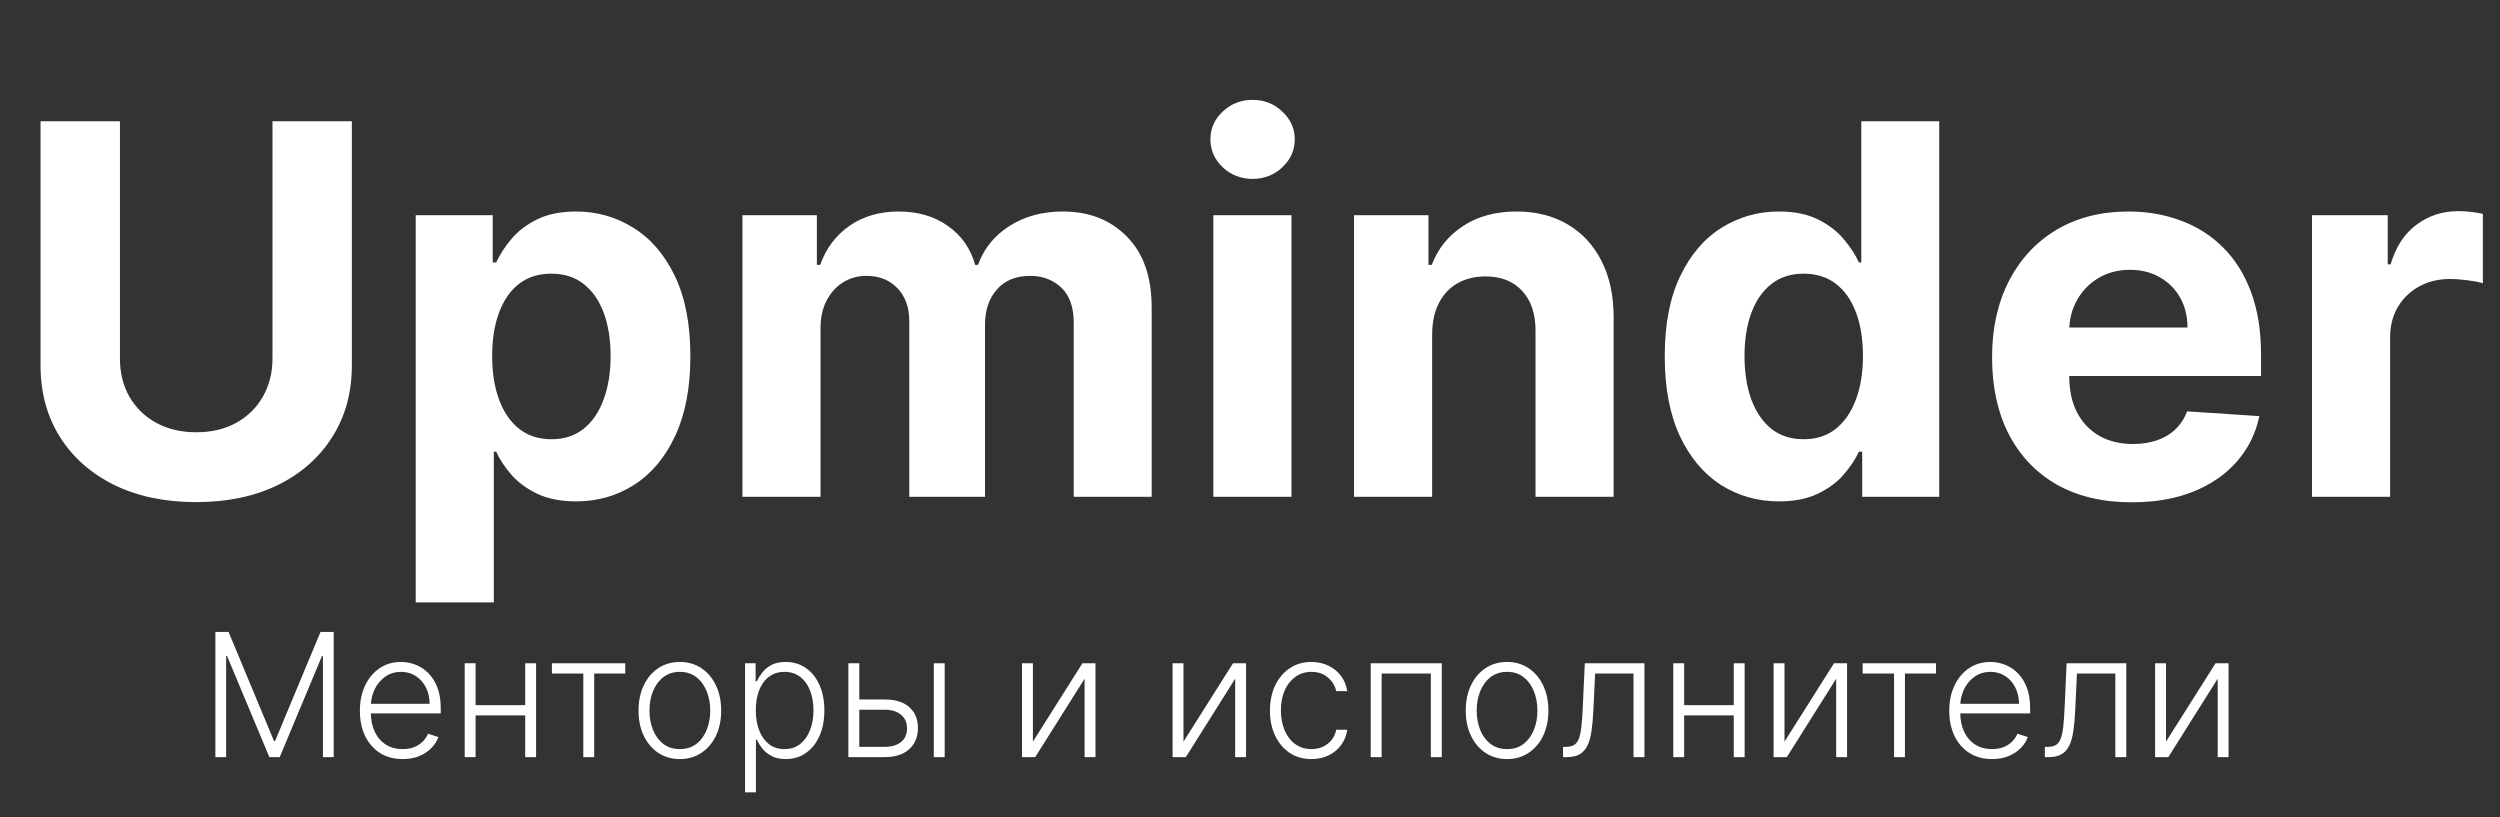 <svg width="156" height="51" viewBox="0 0 156 51" fill="none" xmlns="http://www.w3.org/2000/svg">
<rect x="0" y="0" width="156" height="51" fill="#333333" stroke="none"/>
<path d="M17.003 7.569H21.956V22.786C21.956 24.494 21.548 25.989 20.732 27.27C19.924 28.552 18.791 29.551 17.334 30.268C15.878 30.977 14.181 31.332 12.243 31.332C10.298 31.332 8.598 30.977 7.141 30.268C5.684 29.551 4.551 28.552 3.743 27.27C2.934 25.989 2.53 24.494 2.53 22.786V7.569H7.484V22.362C7.484 23.255 7.678 24.048 8.067 24.742C8.464 25.436 9.021 25.981 9.738 26.378C10.455 26.775 11.29 26.973 12.243 26.973C13.204 26.973 14.04 26.775 14.749 26.378C15.466 25.981 16.019 25.436 16.408 24.742C16.804 24.048 17.003 23.255 17.003 22.362V7.569ZM25.941 37.59V13.427H30.746V16.379H30.963C31.177 15.906 31.485 15.425 31.89 14.937C32.302 14.441 32.836 14.03 33.492 13.702C34.155 13.366 34.979 13.198 35.963 13.198C37.244 13.198 38.426 13.534 39.509 14.205C40.592 14.869 41.458 15.872 42.106 17.214C42.755 18.549 43.079 20.223 43.079 22.236C43.079 24.197 42.762 25.852 42.129 27.202C41.504 28.544 40.65 29.562 39.566 30.256C38.491 30.943 37.286 31.286 35.951 31.286C35.005 31.286 34.201 31.13 33.537 30.817C32.881 30.504 32.344 30.111 31.924 29.639C31.505 29.158 31.184 28.674 30.963 28.186H30.814V37.59H25.941ZM30.711 22.214C30.711 23.259 30.856 24.17 31.146 24.948C31.436 25.726 31.855 26.332 32.405 26.767C32.954 27.194 33.621 27.408 34.407 27.408C35.2 27.408 35.871 27.19 36.42 26.756C36.969 26.313 37.385 25.703 37.667 24.925C37.957 24.139 38.102 23.236 38.102 22.214C38.102 21.199 37.961 20.307 37.679 19.536C37.397 18.766 36.981 18.164 36.432 17.729C35.883 17.294 35.208 17.077 34.407 17.077C33.614 17.077 32.942 17.286 32.393 17.706C31.852 18.125 31.436 18.72 31.146 19.491C30.856 20.261 30.711 21.169 30.711 22.214ZM46.328 31V13.427H50.973V16.527H51.179C51.545 15.498 52.155 14.686 53.009 14.091C53.864 13.496 54.886 13.198 56.075 13.198C57.281 13.198 58.306 13.5 59.153 14.102C59.999 14.697 60.564 15.505 60.846 16.527H61.029C61.388 15.521 62.036 14.716 62.974 14.114C63.92 13.503 65.037 13.198 66.326 13.198C67.966 13.198 69.297 13.721 70.319 14.766C71.349 15.803 71.864 17.275 71.864 19.182V31H67.001V20.143C67.001 19.166 66.742 18.434 66.223 17.946C65.705 17.458 65.056 17.214 64.278 17.214C63.394 17.214 62.703 17.496 62.208 18.061C61.712 18.617 61.464 19.353 61.464 20.269V31H56.739V20.04C56.739 19.178 56.491 18.491 55.995 17.98C55.507 17.47 54.863 17.214 54.062 17.214C53.52 17.214 53.032 17.351 52.597 17.626C52.17 17.893 51.831 18.27 51.579 18.759C51.328 19.239 51.202 19.803 51.202 20.452V31H46.328ZM75.713 31V13.427H80.587V31H75.713ZM78.162 11.162C77.437 11.162 76.815 10.922 76.297 10.441C75.786 9.953 75.53 9.369 75.53 8.691C75.53 8.019 75.786 7.444 76.297 6.963C76.815 6.475 77.437 6.231 78.162 6.231C78.886 6.231 79.504 6.475 80.015 6.963C80.534 7.444 80.793 8.019 80.793 8.691C80.793 9.369 80.534 9.953 80.015 10.441C79.504 10.922 78.886 11.162 78.162 11.162ZM89.365 20.841V31H84.491V13.427H89.136V16.527H89.342C89.731 15.505 90.383 14.697 91.298 14.102C92.214 13.5 93.323 13.198 94.628 13.198C95.848 13.198 96.912 13.465 97.82 13.999C98.727 14.533 99.433 15.296 99.936 16.287C100.439 17.271 100.691 18.446 100.691 19.811V31H95.817V20.68C95.825 19.605 95.55 18.766 94.994 18.164C94.437 17.553 93.67 17.248 92.694 17.248C92.038 17.248 91.459 17.389 90.955 17.672C90.459 17.954 90.07 18.366 89.788 18.907C89.514 19.441 89.373 20.086 89.365 20.841ZM111.008 31.286C109.673 31.286 108.464 30.943 107.381 30.256C106.306 29.562 105.451 28.544 104.818 27.202C104.193 25.852 103.88 24.197 103.88 22.236C103.88 20.223 104.204 18.549 104.853 17.214C105.501 15.872 106.363 14.869 107.438 14.205C108.521 13.534 109.707 13.198 110.996 13.198C111.98 13.198 112.8 13.366 113.456 13.702C114.12 14.03 114.654 14.441 115.058 14.937C115.47 15.425 115.782 15.906 115.996 16.379H116.145V7.569H121.007V31H116.202V28.186H115.996C115.767 28.674 115.443 29.158 115.023 29.639C114.612 30.111 114.074 30.504 113.41 30.817C112.754 31.13 111.954 31.286 111.008 31.286ZM112.552 27.408C113.338 27.408 114.001 27.194 114.543 26.767C115.092 26.332 115.512 25.726 115.801 24.948C116.099 24.17 116.248 23.259 116.248 22.214C116.248 21.169 116.103 20.261 115.813 19.491C115.523 18.72 115.104 18.125 114.554 17.706C114.005 17.286 113.338 17.077 112.552 17.077C111.751 17.077 111.076 17.294 110.527 17.729C109.978 18.164 109.562 18.766 109.28 19.536C108.998 20.307 108.857 21.199 108.857 22.214C108.857 23.236 108.998 24.139 109.28 24.925C109.57 25.703 109.986 26.313 110.527 26.756C111.076 27.19 111.751 27.408 112.552 27.408ZM133.023 31.343C131.215 31.343 129.659 30.977 128.355 30.245C127.058 29.505 126.059 28.46 125.357 27.11C124.656 25.753 124.305 24.147 124.305 22.294C124.305 20.486 124.656 18.9 125.357 17.534C126.059 16.169 127.047 15.105 128.32 14.342C129.602 13.58 131.104 13.198 132.828 13.198C133.987 13.198 135.067 13.385 136.066 13.759C137.073 14.125 137.95 14.678 138.697 15.418C139.452 16.158 140.039 17.088 140.459 18.209C140.878 19.323 141.088 20.627 141.088 22.122V23.461H126.25V20.44H136.5C136.5 19.739 136.348 19.117 136.043 18.575C135.738 18.034 135.314 17.611 134.773 17.305C134.239 16.993 133.617 16.836 132.908 16.836C132.168 16.836 131.512 17.008 130.94 17.351C130.376 17.687 129.934 18.141 129.613 18.713C129.293 19.277 129.129 19.906 129.121 20.6V23.472C129.121 24.341 129.281 25.093 129.602 25.726C129.93 26.359 130.391 26.847 130.986 27.19C131.581 27.534 132.286 27.705 133.103 27.705C133.644 27.705 134.14 27.629 134.59 27.476C135.04 27.324 135.425 27.095 135.745 26.79C136.066 26.485 136.31 26.111 136.478 25.669L140.985 25.966C140.756 27.049 140.287 27.995 139.578 28.803C138.876 29.604 137.969 30.23 136.855 30.68C135.749 31.122 134.472 31.343 133.023 31.343ZM144.269 31V13.427H148.994V16.493H149.177C149.497 15.402 150.035 14.579 150.79 14.022C151.545 13.458 152.414 13.175 153.398 13.175C153.642 13.175 153.906 13.191 154.188 13.221C154.47 13.252 154.718 13.294 154.931 13.347V17.672C154.703 17.603 154.386 17.542 153.982 17.489C153.578 17.435 153.208 17.409 152.872 17.409C152.155 17.409 151.514 17.565 150.95 17.878C150.393 18.183 149.951 18.61 149.623 19.159C149.303 19.708 149.142 20.341 149.142 21.058V31H144.269Z" fill="white"/>
<path d="M13.44 39.434H14.263L17.097 46.237H17.165L19.999 39.434H20.823V47.244H20.151V40.94H20.09L17.455 47.244H16.807L14.172 40.94H14.111V47.244H13.44V39.434ZM25.126 47.366C24.58 47.366 24.107 47.239 23.707 46.985C23.308 46.728 23 46.373 22.781 45.921C22.565 45.465 22.457 44.942 22.457 44.349C22.457 43.76 22.565 43.236 22.781 42.778C23 42.318 23.301 41.958 23.685 41.699C24.071 41.437 24.517 41.306 25.023 41.306C25.341 41.306 25.647 41.365 25.942 41.482C26.237 41.596 26.502 41.773 26.735 42.012C26.972 42.248 27.159 42.547 27.296 42.908C27.433 43.266 27.502 43.691 27.502 44.182V44.517H22.926V43.919H26.808C26.808 43.542 26.732 43.204 26.579 42.904C26.429 42.602 26.219 42.362 25.95 42.187C25.683 42.012 25.374 41.924 25.023 41.924C24.652 41.924 24.325 42.023 24.043 42.221C23.761 42.42 23.54 42.682 23.38 43.007C23.222 43.333 23.142 43.688 23.139 44.075V44.433C23.139 44.899 23.219 45.305 23.38 45.654C23.542 45.999 23.772 46.268 24.07 46.458C24.367 46.649 24.719 46.744 25.126 46.744C25.403 46.744 25.646 46.701 25.855 46.615C26.066 46.528 26.242 46.413 26.385 46.268C26.53 46.12 26.639 45.959 26.713 45.783L27.357 45.993C27.268 46.24 27.122 46.467 26.919 46.676C26.718 46.884 26.466 47.052 26.163 47.179C25.863 47.304 25.518 47.366 25.126 47.366ZM32.953 43.999V44.639H29.509V43.999H32.953ZM29.677 41.386V47.244H28.998V41.386H29.677ZM33.452 41.386V47.244H32.773V41.386H33.452ZM34.439 42.027V41.386H39.015V42.027H37.078V47.244H36.399V42.027H34.439ZM42.423 47.366C41.917 47.366 41.469 47.237 41.08 46.981C40.694 46.724 40.391 46.369 40.173 45.917C39.954 45.462 39.845 44.937 39.845 44.342C39.845 43.742 39.954 43.214 40.173 42.759C40.391 42.301 40.694 41.946 41.08 41.691C41.469 41.435 41.917 41.306 42.423 41.306C42.928 41.306 43.375 41.435 43.761 41.691C44.148 41.948 44.45 42.304 44.669 42.759C44.89 43.214 45.001 43.742 45.001 44.342C45.001 44.937 44.891 45.462 44.673 45.917C44.454 46.369 44.15 46.724 43.761 46.981C43.375 47.237 42.928 47.366 42.423 47.366ZM42.423 46.744C42.829 46.744 43.174 46.635 43.456 46.416C43.738 46.198 43.952 45.907 44.097 45.543C44.244 45.179 44.318 44.779 44.318 44.342C44.318 43.904 44.244 43.503 44.097 43.137C43.952 42.771 43.738 42.477 43.456 42.256C43.174 42.035 42.829 41.924 42.423 41.924C42.018 41.924 41.674 42.035 41.389 42.256C41.107 42.477 40.892 42.771 40.745 43.137C40.6 43.503 40.527 43.904 40.527 44.342C40.527 44.779 40.6 45.179 40.745 45.543C40.892 45.907 41.107 46.198 41.389 46.416C41.671 46.635 42.016 46.744 42.423 46.744ZM46.491 49.441V41.386H47.15V42.504H47.23C47.312 42.328 47.424 42.149 47.566 41.966C47.709 41.78 47.897 41.624 48.13 41.497C48.367 41.37 48.664 41.306 49.023 41.306C49.506 41.306 49.928 41.433 50.289 41.688C50.653 41.939 50.935 42.293 51.136 42.748C51.339 43.2 51.441 43.728 51.441 44.33C51.441 44.935 51.339 45.465 51.136 45.921C50.935 46.376 50.653 46.73 50.289 46.985C49.928 47.239 49.508 47.366 49.031 47.366C48.677 47.366 48.381 47.302 48.142 47.175C47.906 47.048 47.714 46.892 47.566 46.706C47.421 46.518 47.309 46.335 47.23 46.157H47.169V49.441H46.491ZM47.162 44.319C47.162 44.792 47.232 45.211 47.372 45.577C47.514 45.941 47.717 46.227 47.982 46.435C48.249 46.641 48.572 46.744 48.95 46.744C49.339 46.744 49.667 46.638 49.934 46.424C50.204 46.208 50.408 45.917 50.548 45.551C50.691 45.185 50.762 44.774 50.762 44.319C50.762 43.869 50.692 43.463 50.552 43.102C50.415 42.741 50.211 42.455 49.942 42.244C49.672 42.031 49.342 41.924 48.95 41.924C48.569 41.924 48.245 42.027 47.978 42.233C47.711 42.436 47.508 42.718 47.368 43.08C47.23 43.438 47.162 43.851 47.162 44.319ZM53.502 43.648H55.218C55.877 43.648 56.385 43.808 56.743 44.128C57.102 44.449 57.281 44.882 57.281 45.429C57.281 45.792 57.2 46.11 57.037 46.382C56.877 46.654 56.643 46.866 56.335 47.019C56.028 47.169 55.655 47.244 55.218 47.244H52.938V41.386H53.62V46.603H55.218C55.632 46.603 55.965 46.504 56.217 46.306C56.471 46.108 56.599 45.825 56.599 45.459C56.599 45.085 56.471 44.797 56.217 44.593C55.965 44.39 55.632 44.288 55.218 44.288H53.502V43.648ZM58.269 47.244V41.386H58.948V47.244H58.269ZM64.453 46.279L67.545 41.386H68.358V47.244H67.679V42.351L64.597 47.244H63.774V41.386H64.453V46.279ZM73.849 46.279L76.942 41.386H77.754V47.244H77.075V42.351L73.994 47.244H73.17V41.386H73.849V46.279ZM81.835 47.366C81.311 47.366 80.855 47.235 80.466 46.973C80.079 46.711 79.779 46.353 79.566 45.898C79.352 45.443 79.245 44.924 79.245 44.342C79.245 43.755 79.353 43.232 79.57 42.774C79.788 42.317 80.091 41.958 80.477 41.699C80.864 41.437 81.312 41.306 81.823 41.306C82.215 41.306 82.57 41.383 82.887 41.535C83.205 41.685 83.467 41.897 83.673 42.172C83.881 42.444 84.012 42.762 84.066 43.125H83.379C83.308 42.795 83.136 42.513 82.864 42.279C82.595 42.042 82.252 41.924 81.835 41.924C81.461 41.924 81.13 42.026 80.843 42.229C80.556 42.43 80.331 42.711 80.168 43.072C80.008 43.43 79.928 43.846 79.928 44.319C79.928 44.794 80.007 45.215 80.164 45.581C80.322 45.945 80.543 46.23 80.828 46.435C81.115 46.641 81.451 46.744 81.835 46.744C82.094 46.744 82.331 46.696 82.544 46.599C82.76 46.5 82.941 46.36 83.086 46.18C83.233 45.999 83.332 45.785 83.383 45.535H84.07C84.019 45.889 83.893 46.204 83.692 46.481C83.494 46.756 83.236 46.972 82.918 47.13C82.603 47.287 82.242 47.366 81.835 47.366ZM85.532 47.244V41.386H89.967V47.244H89.284V42.027H86.215V47.244H85.532ZM94.041 47.366C93.535 47.366 93.088 47.237 92.699 46.981C92.312 46.724 92.01 46.369 91.791 45.917C91.572 45.462 91.463 44.937 91.463 44.342C91.463 43.742 91.572 43.214 91.791 42.759C92.01 42.301 92.312 41.946 92.699 41.691C93.088 41.435 93.535 41.306 94.041 41.306C94.547 41.306 94.993 41.435 95.38 41.691C95.766 41.948 96.069 42.304 96.287 42.759C96.508 43.214 96.619 43.742 96.619 44.342C96.619 44.937 96.51 45.462 96.291 45.917C96.072 46.369 95.769 46.724 95.38 46.981C94.993 47.237 94.547 47.366 94.041 47.366ZM94.041 46.744C94.448 46.744 94.792 46.635 95.075 46.416C95.357 46.198 95.57 45.907 95.715 45.543C95.863 45.179 95.936 44.779 95.936 44.342C95.936 43.904 95.863 43.503 95.715 43.137C95.57 42.771 95.357 42.477 95.075 42.256C94.792 42.035 94.448 41.924 94.041 41.924C93.637 41.924 93.292 42.035 93.007 42.256C92.725 42.477 92.51 42.771 92.363 43.137C92.218 43.503 92.146 43.904 92.146 44.342C92.146 44.779 92.218 45.179 92.363 45.543C92.51 45.907 92.725 46.198 93.007 46.416C93.29 46.635 93.634 46.744 94.041 46.744ZM97.533 47.244V46.603H97.716C97.925 46.603 98.093 46.565 98.22 46.489C98.349 46.41 98.45 46.278 98.521 46.092C98.592 45.907 98.645 45.654 98.681 45.333C98.717 45.013 98.745 44.611 98.765 44.128L98.891 41.386H102.613V47.244H101.93V42.027H99.535L99.425 44.357C99.402 44.833 99.364 45.251 99.31 45.612C99.26 45.973 99.176 46.274 99.059 46.516C98.944 46.757 98.784 46.939 98.578 47.061C98.375 47.183 98.108 47.244 97.777 47.244H97.533ZM108.367 43.999V44.639H104.923V43.999H108.367ZM105.091 41.386V47.244H104.412V41.386H105.091ZM108.866 41.386V47.244H108.187V41.386H108.866ZM111.352 46.279L114.444 41.386H115.257V47.244H114.578V42.351L111.497 47.244H110.673V41.386H111.352V46.279ZM116.229 42.027V41.386H120.806V42.027H118.868V47.244H118.189V42.027H116.229ZM124.304 47.366C123.758 47.366 123.285 47.239 122.886 46.985C122.487 46.728 122.178 46.373 121.959 45.921C121.743 45.465 121.635 44.942 121.635 44.349C121.635 43.76 121.743 43.236 121.959 42.778C122.178 42.318 122.479 41.958 122.863 41.699C123.249 41.437 123.696 41.306 124.201 41.306C124.519 41.306 124.826 41.365 125.121 41.482C125.415 41.596 125.68 41.773 125.914 42.012C126.15 42.248 126.337 42.547 126.474 42.908C126.612 43.266 126.68 43.691 126.68 44.182V44.517H122.104V43.919H125.986C125.986 43.542 125.91 43.204 125.757 42.904C125.607 42.602 125.398 42.362 125.128 42.187C124.861 42.012 124.552 41.924 124.201 41.924C123.83 41.924 123.504 42.023 123.221 42.221C122.939 42.42 122.718 42.682 122.558 43.007C122.4 43.333 122.32 43.688 122.318 44.075V44.433C122.318 44.899 122.398 45.305 122.558 45.654C122.721 45.999 122.951 46.268 123.248 46.458C123.546 46.649 123.898 46.744 124.304 46.744C124.582 46.744 124.824 46.701 125.033 46.615C125.244 46.528 125.421 46.413 125.563 46.268C125.708 46.12 125.817 45.959 125.891 45.783L126.535 45.993C126.446 46.24 126.3 46.467 126.097 46.676C125.896 46.884 125.644 47.052 125.342 47.179C125.042 47.304 124.696 47.366 124.304 47.366ZM127.6 47.244V46.603H127.783C127.992 46.603 128.16 46.565 128.287 46.489C128.416 46.41 128.517 46.278 128.588 46.092C128.659 45.907 128.713 45.654 128.748 45.333C128.784 45.013 128.812 44.611 128.832 44.128L128.958 41.386H132.68V47.244H131.997V42.027H129.602L129.492 44.357C129.469 44.833 129.431 45.251 129.377 45.612C129.327 45.973 129.243 46.274 129.126 46.516C129.011 46.757 128.851 46.939 128.645 47.061C128.442 47.183 128.175 47.244 127.844 47.244H127.6ZM135.158 46.279L138.251 41.386H139.063V47.244H138.384V42.351L135.303 47.244H134.479V41.386H135.158V46.279Z" fill="white"/>
</svg>
